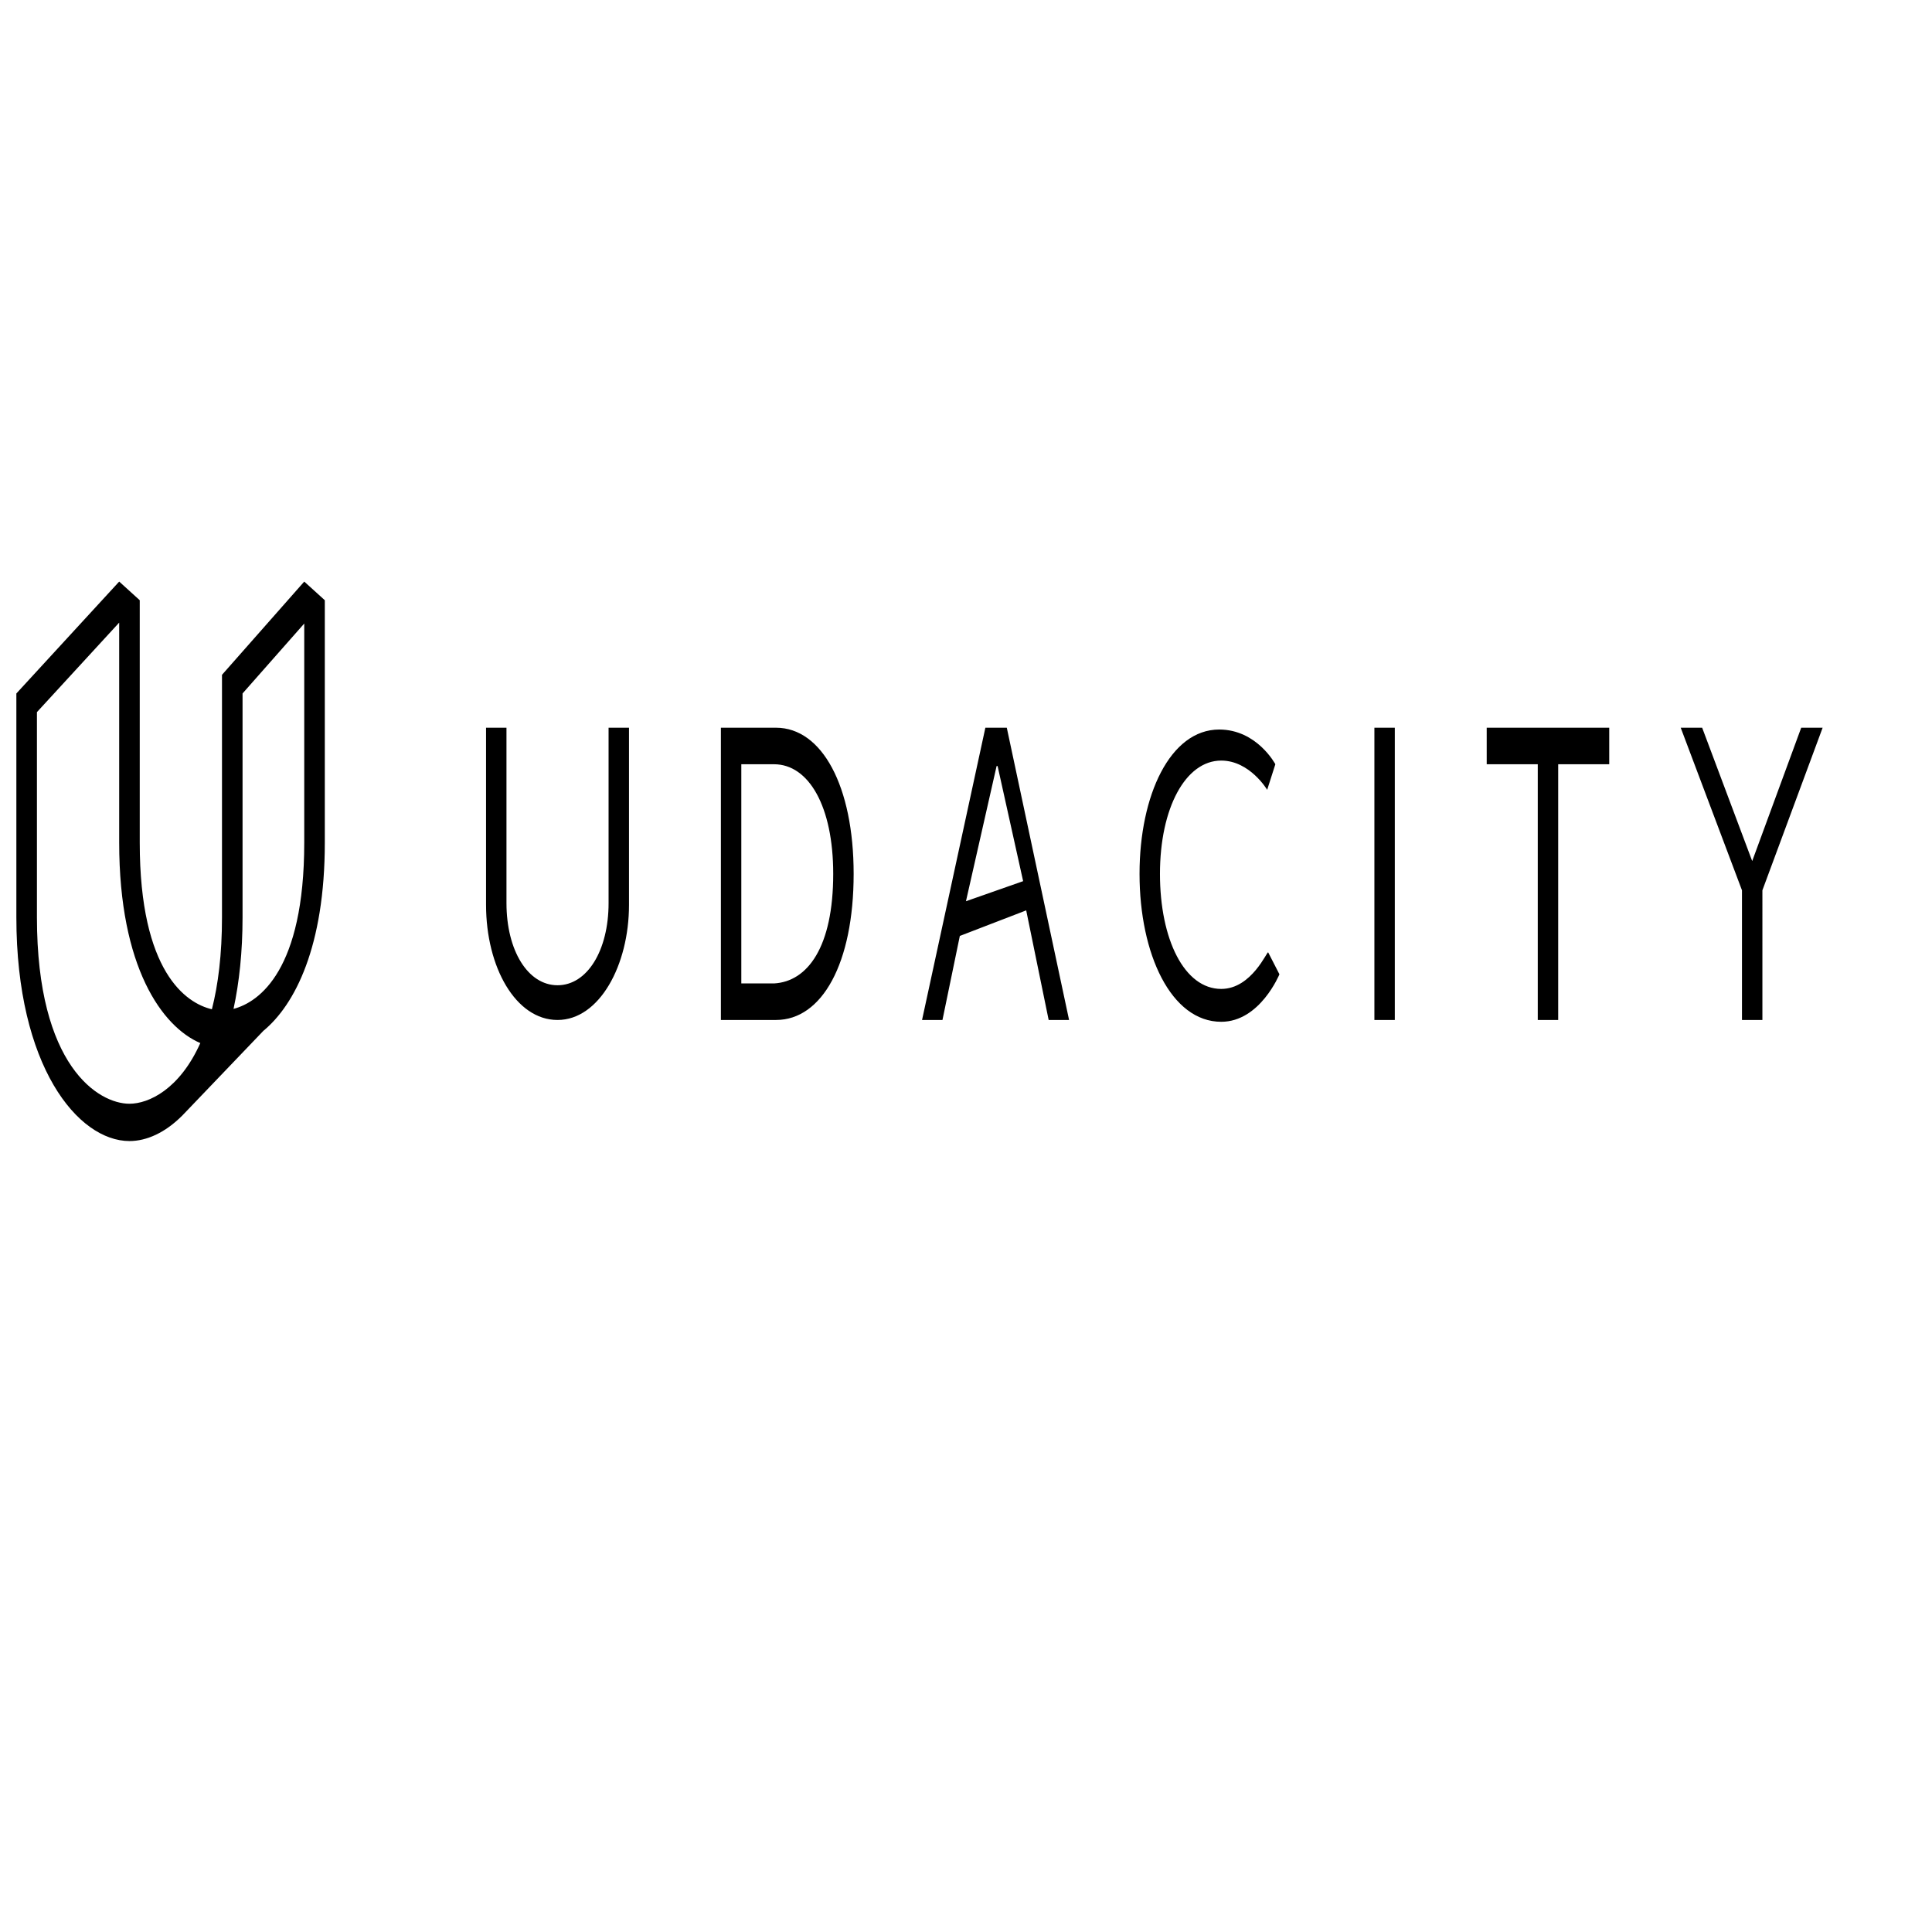 <?xml version="1.0" encoding="utf-8"?>
<!DOCTYPE svg PUBLIC "-//W3C//DTD SVG 1.1//EN" "http://www.w3.org/Graphics/SVG/1.1/DTD/svg11.dtd">
<svg version="1.1" id="Layer_1" xmlns="http://www.w3.org/2000/svg" xmlns:xlink="http://www.w3.org/1999/xlink" x="0px" y="0px"
	 width="200px" height="200px" viewBox="0 0 200 200" enable-background="new 0 0 200 200" xml:space="preserve">
<g>
	<path d="M63,93.485c0,4.917-2.219,8.508-5.285,8.508c-3.065,0-5.285-3.591-5.285-8.508V75.333h-2.114v18.341
		c0,6.431,3.065,11.913,7.399,11.913c4.334,0,7.399-5.673,7.399-11.913V75.333H63V93.485z M80.335,75.333h-5.708v30.254h5.708
		c4.757,0,8.034-5.861,8.034-15.127C88.369,81.383,85.092,75.333,80.335,75.333z M80.124,101.805h-3.383v-22.69h3.383
		c3.594,0,6.13,4.349,6.13,11.345C86.254,98.023,83.612,101.616,80.124,101.805z M126.421,102.373
		c-3.805,0-6.342-5.105-6.342-11.914c0-6.807,2.644-11.724,6.342-11.724c2.96,0,4.757,3.026,4.757,3.026l0.846-2.647
		c0,0-1.902-3.593-5.813-3.593c-5.074,0-8.246,6.807-8.246,14.938c0,8.322,3.277,15.316,8.456,15.316
		c4.018,0,6.025-4.917,6.025-4.917l-1.163-2.268C131.178,98.402,129.593,102.373,126.421,102.373z M142.277,75.333h2.113v30.254
		h-2.113V75.333z M153.904,79.114h5.285v26.473h2.114V79.114h5.284v-3.782h-12.684 M186.461,75.333l-5.074,13.804l-5.18-13.804
		h-2.22l6.342,16.83v13.425h2.114V92.162l6.236-16.83 M102.005,75.333l-6.555,30.254h2.114l1.797-8.699l6.871-2.646l2.325,11.345
		h2.114l-6.448-30.254H102.005z M99.996,93.295l3.171-13.992h0.105l2.643,11.914L99.996,93.295z"/>
	<path d="M32.56,61.17l1.064,0.966v25.096c0,10.718-3.075,16.786-6.381,19.498h0.005l-8.111,8.473
		c-0.063,0.067-0.125,0.132-0.188,0.195l-0.092,0.099l0.002-0.006c-1.75,1.753-3.664,2.63-5.457,2.63
		c-5.322,0-11.708-7.722-11.708-23.166V71.788l2.129,1.931v21.235c0,15.444,6.386,19.305,9.579,19.305
		c1.979,0,5.183-1.481,7.334-6.281c-3.948-1.686-8.398-7.852-8.398-20.746v-22.78l-8.515,9.267l-2.129-1.931l10.644-11.583
		l1.064,0.965l1.064,0.966v25.096c0,13.397,4.806,16.625,7.469,17.247c0.647-2.534,1.045-5.667,1.045-9.524V69.858l2.129,1.93
		v23.166c0,3.576-0.342,6.738-0.935,9.486c2.689-0.705,7.321-4.057,7.321-17.208V64.549l-6.386,7.239l-2.129-1.93l8.515-9.653
		L32.56,61.17z"/>
</g>
</svg>
